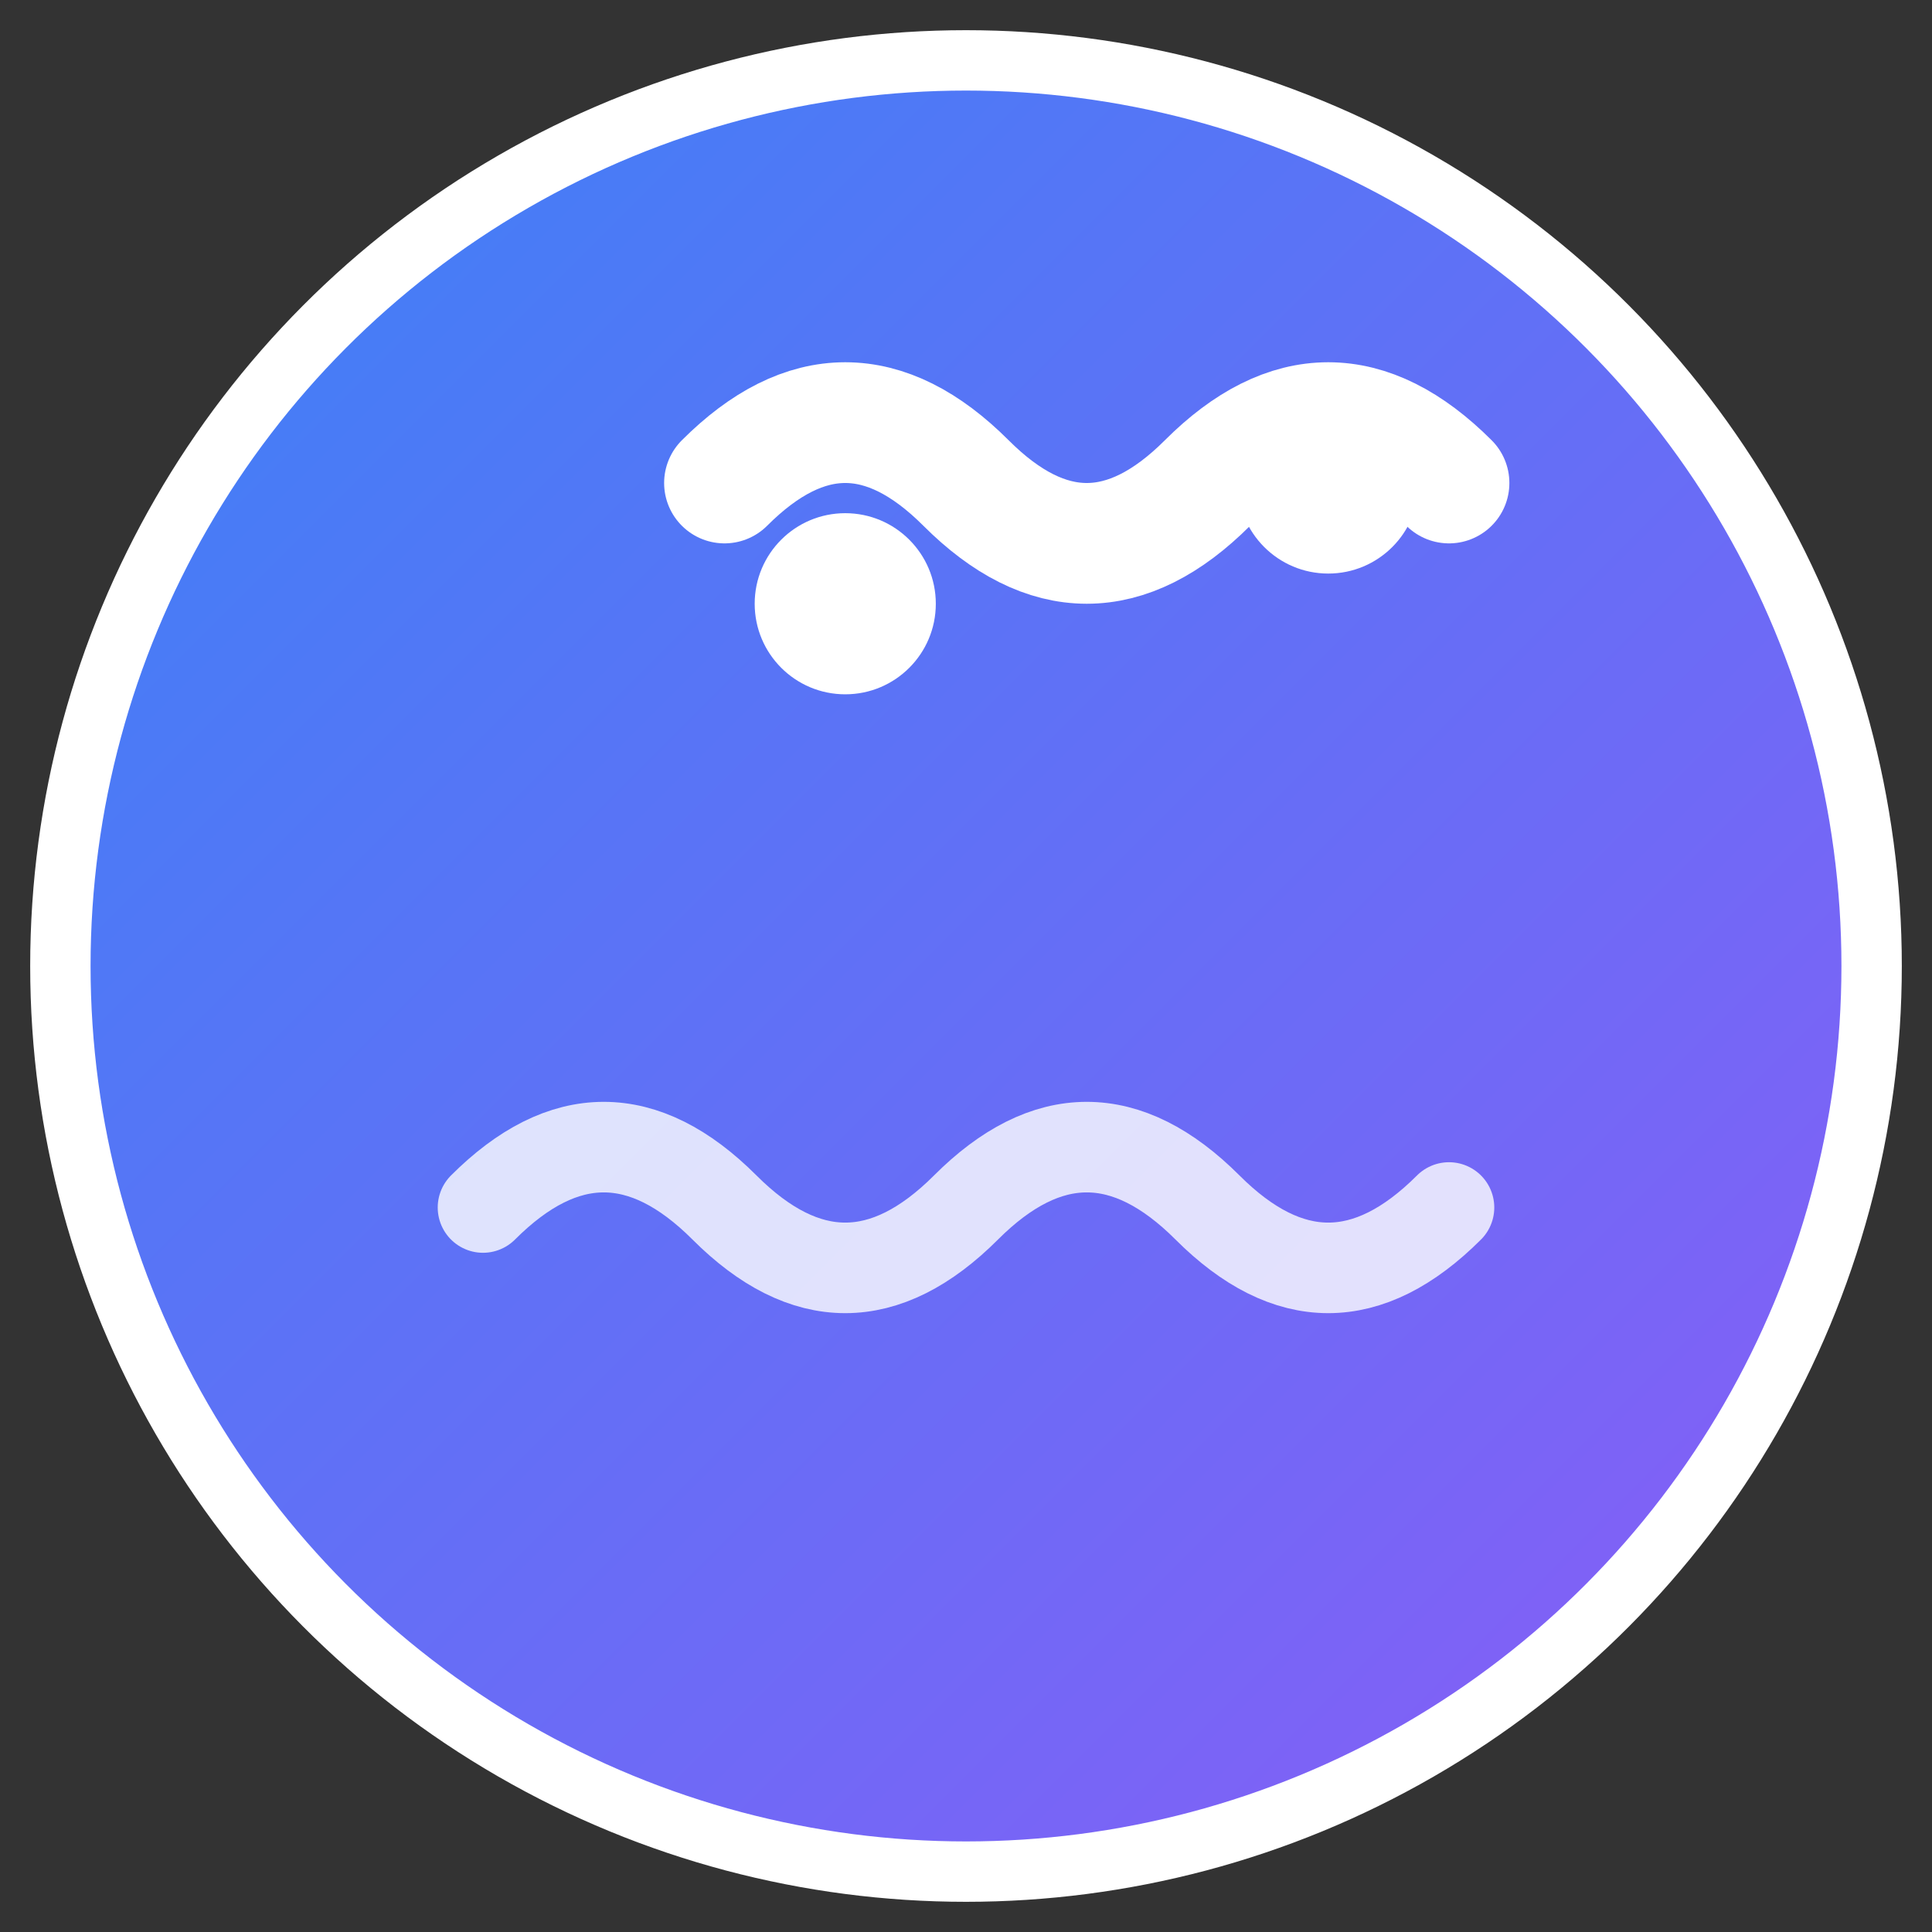 <svg xmlns="http://www.w3.org/2000/svg" viewBox="0 0 32 32" fill="none">
  <rect x="0" y="0" width="32" height="32" fill="#333333" stroke="none"/>
  <defs>
    <linearGradient id="faviconGradient" x1="0%" y1="0%" x2="100%" y2="100%">
      <stop offset="0%" style="stop-color:#3b82f6;stop-opacity:1" />
      <stop offset="100%" style="stop-color:#8b5cf6;stop-opacity:1" />
    </linearGradient>
  </defs>
  
  <!-- Background circle -->
  <circle cx="16" cy="16" r="15" fill="url(#faviconGradient)" stroke="#ffffff" stroke-width="1"/>
  
  <!-- Music note -->
  <path d="M12 8 Q14 6 16 8 Q18 10 20 8 Q22 6 24 8" 
        stroke="#ffffff" stroke-width="2" fill="none" stroke-linecap="round"/>
  
  <circle cx="14" cy="10" r="1.5" fill="#ffffff"/>
  <circle cx="22" cy="8" r="1.5" fill="#ffffff"/>
  
  <!-- Wave -->
  <path d="M8 20 Q10 18 12 20 Q14 22 16 20 Q18 18 20 20 Q22 22 24 20" 
        stroke="#ffffff" stroke-width="1.5" fill="none" stroke-linecap="round" opacity="0.8"/>
</svg> 